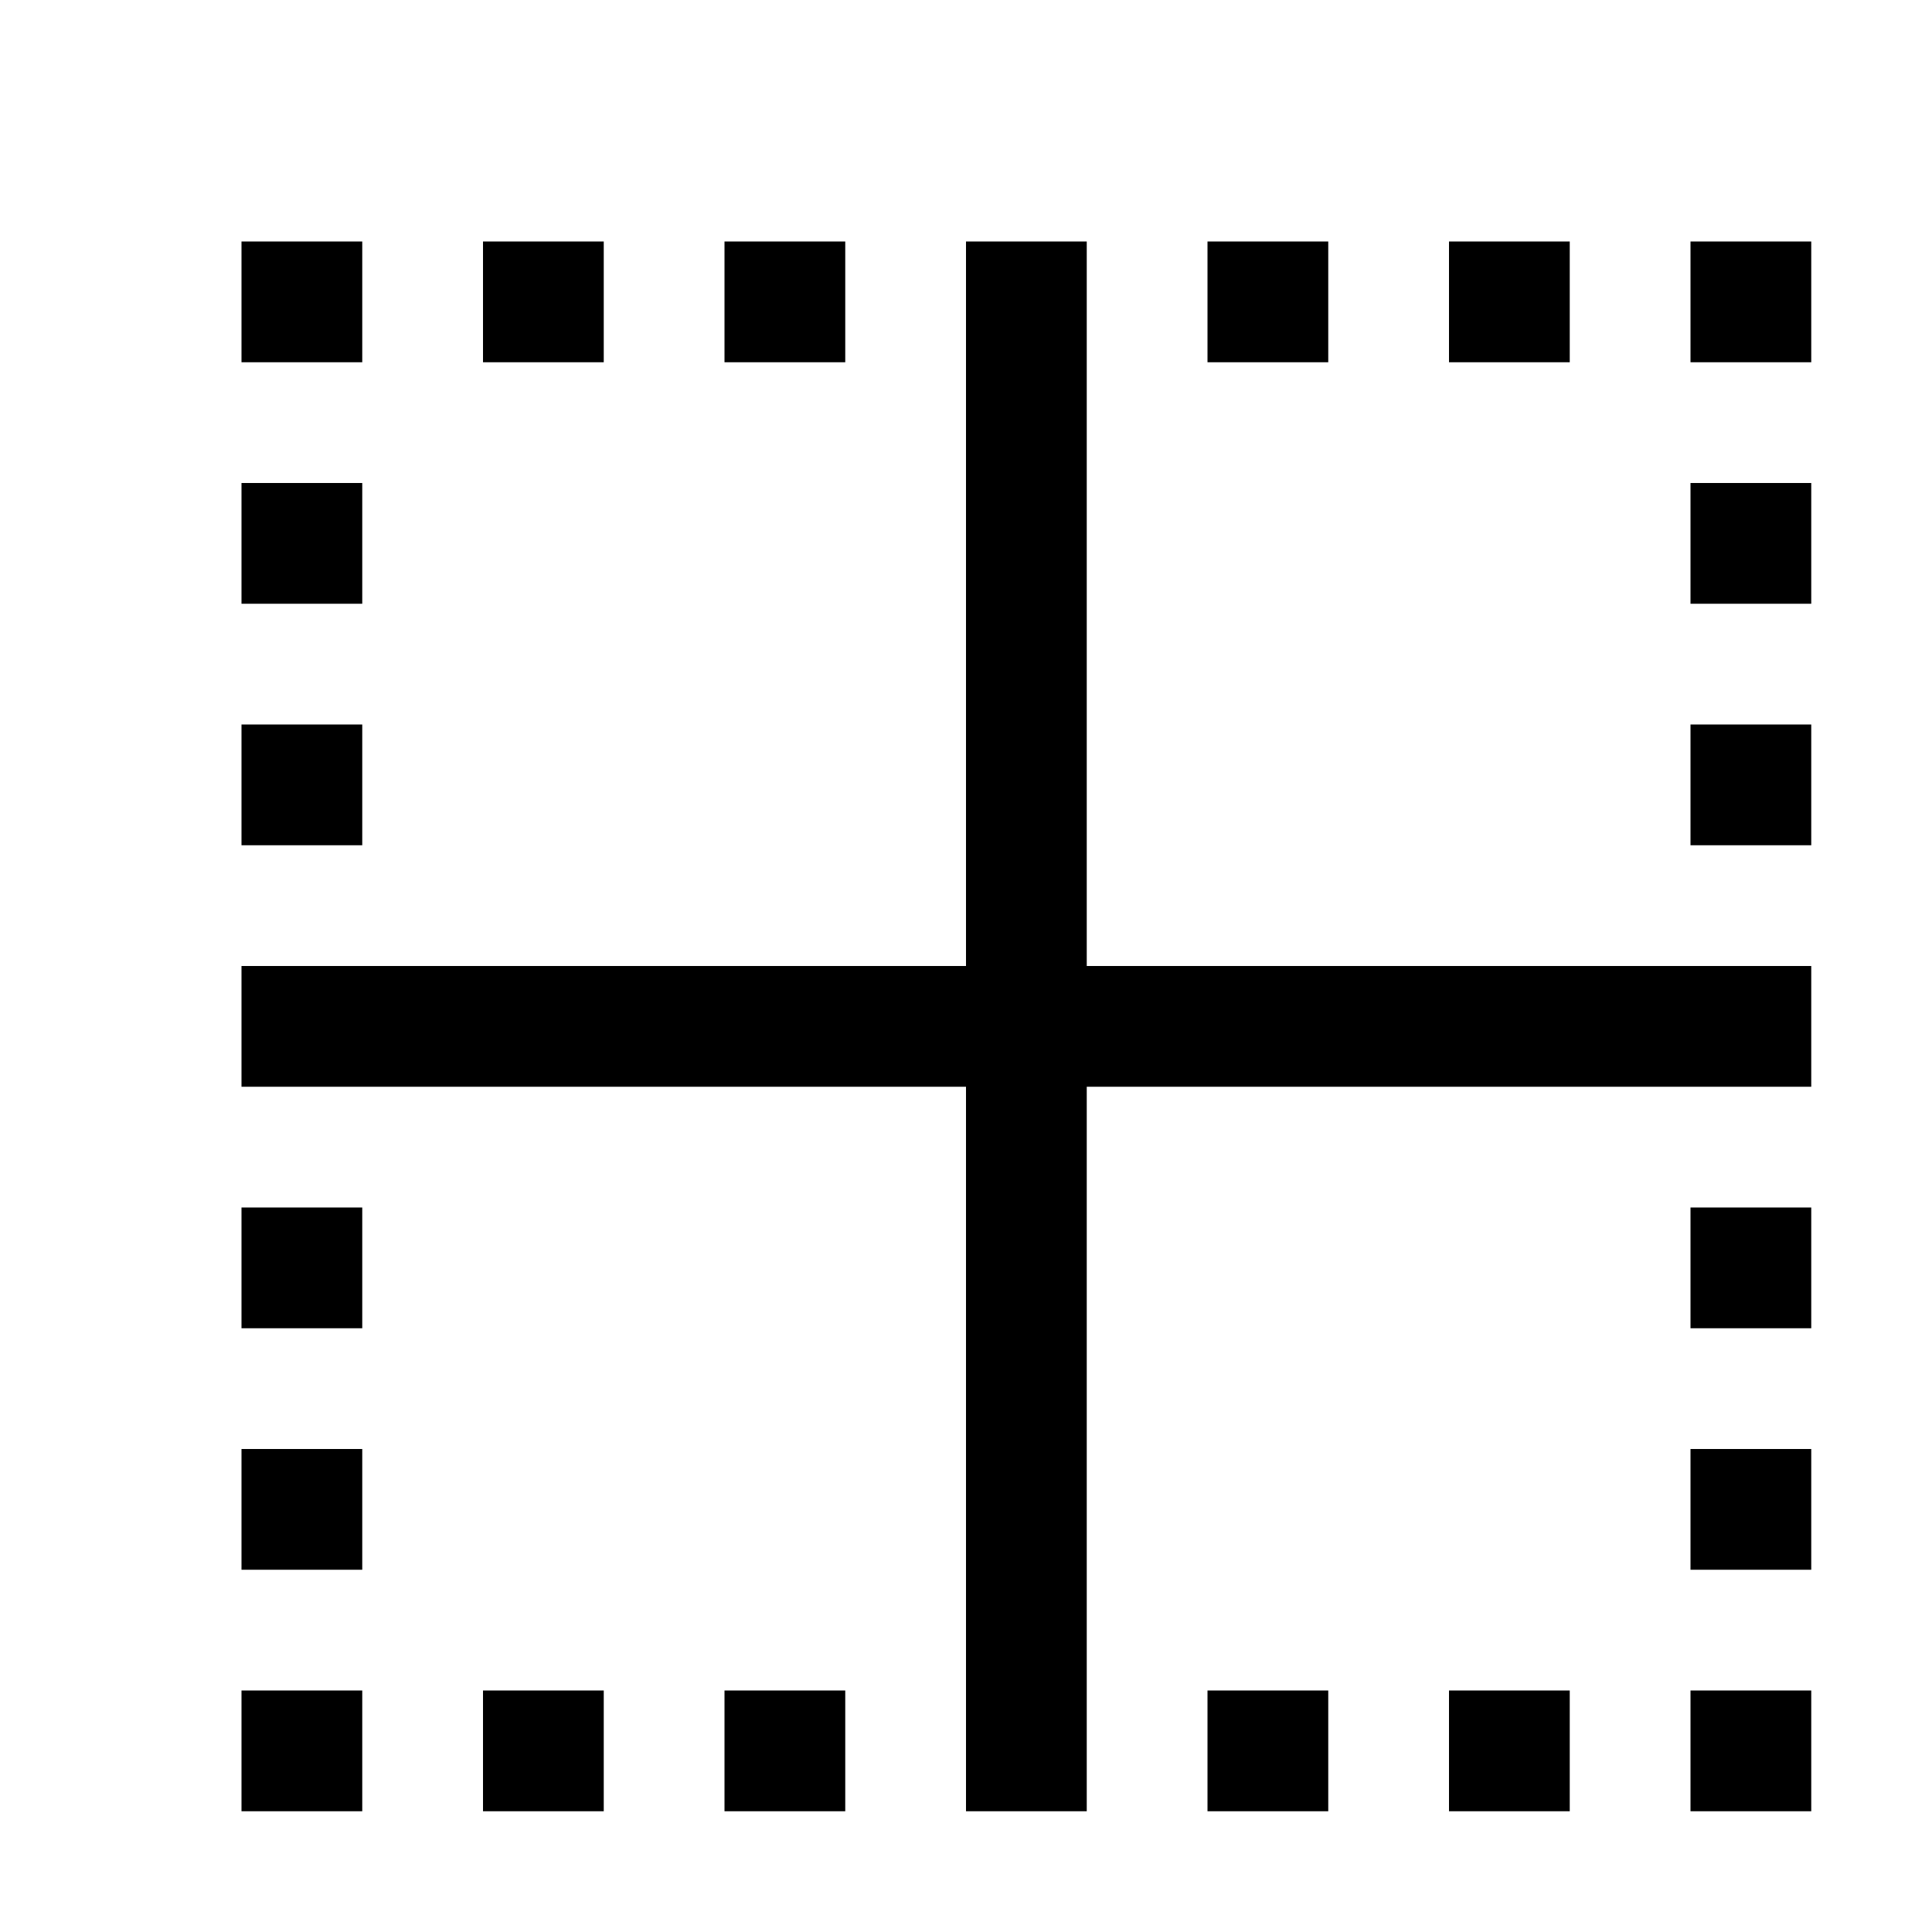<svg xmlns="http://www.w3.org/2000/svg" viewBox="0 0 16 16"><path d="M6 14h1v1H6zM6 2h1v1H6zM2 2h1v1H2zm0 12h1v1H2zm0-8h1v1H2zm0 4h1v1H2zm0-6h1v1H2zm0 8h1v1H2zm2 2h1v1H4zM4 2h1v1H4zm8 0h1v1h-1zm0 12h1v1h-1zm-2 0h1v1h-1zm0-12h1v1h-1zm4 0h1v1h-1zm0 4h1v1h-1zm0-2h1v1h-1zm0 8h1v1h-1zm0-2h1v1h-1zm0 4h1v1h-1z"/><path d="M15 8H9V2H8v6H2v1h6v6h1V9h6z"/></svg>